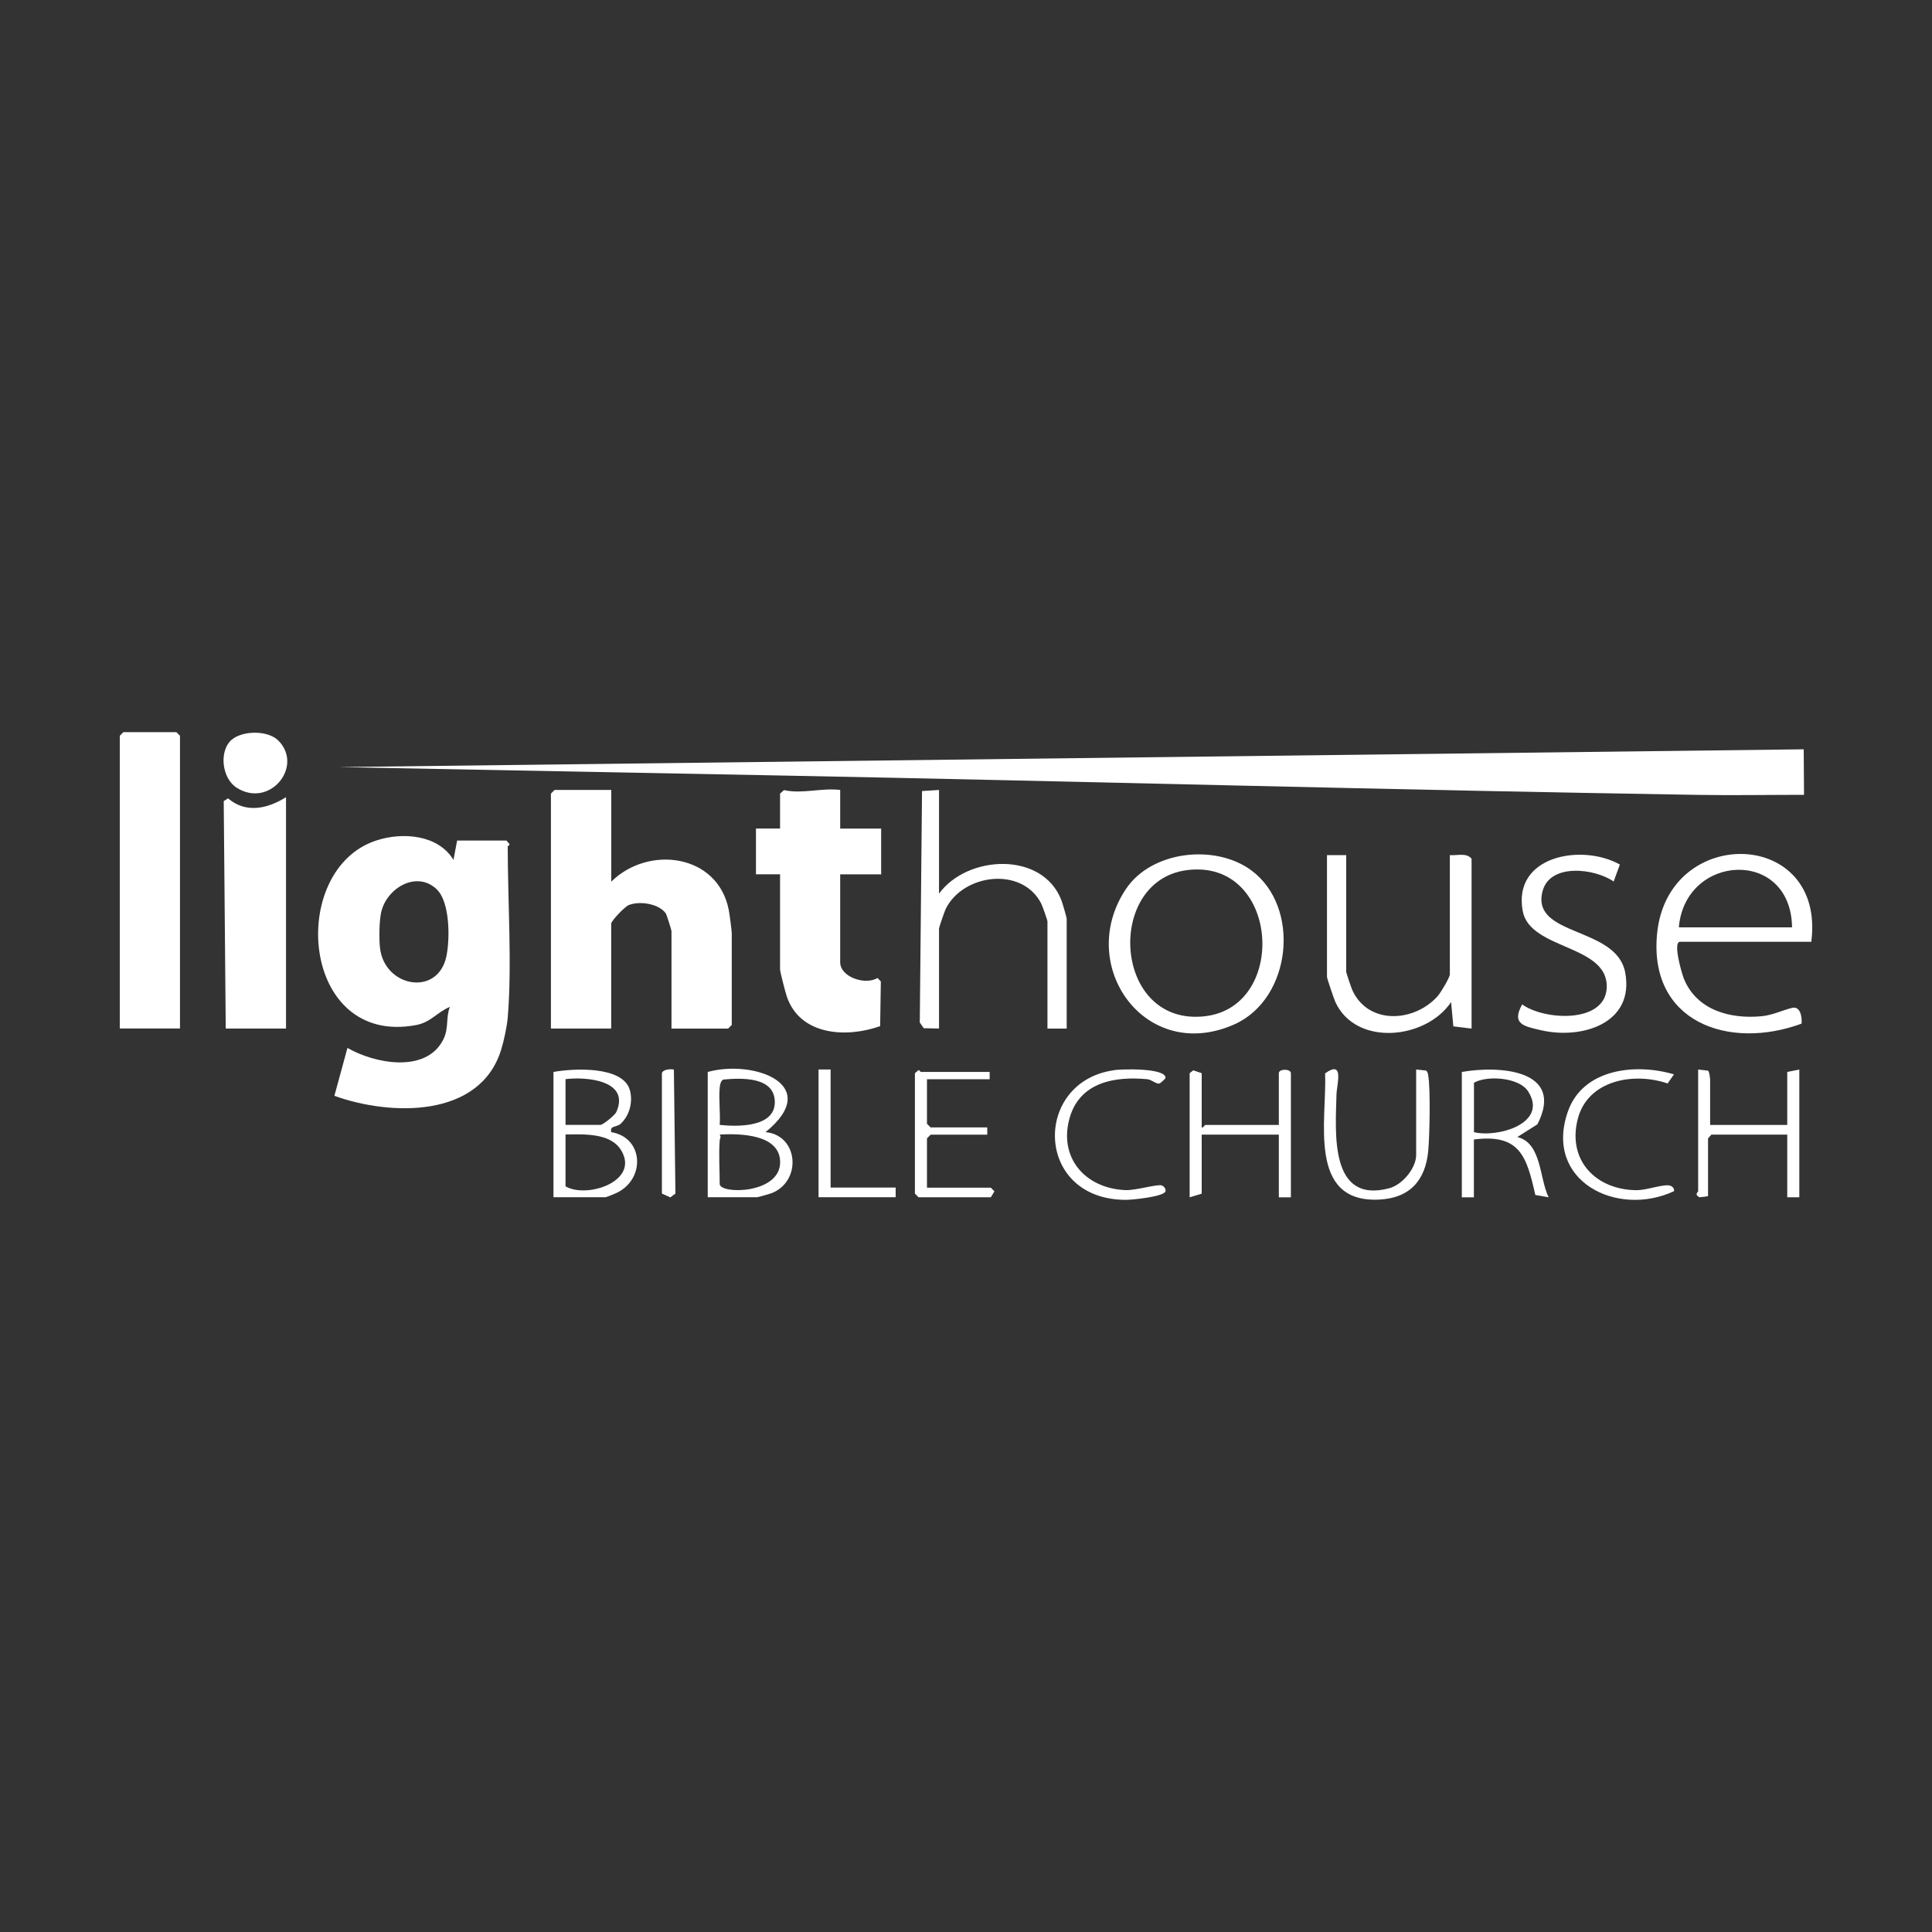 <?xml version="1.0" encoding="UTF-8"?>
<svg id="Layer_1" data-name="Layer 1" xmlns="http://www.w3.org/2000/svg" viewBox="0 0 250 250">
  <rect x="0" y="0" width="250" height="250" fill="#333333" stroke="none"/>
  <defs>
    <style>
      .cls-1 {
        fill: #fff;
      }
    </style>
  </defs>
  <path class="cls-1" d="M233.4,96.96l.04,5.89c-4.5,0-9.05.08-13.58.01-39.77-.63-79.61-1.76-119.39-2.52l-56.61-1.08,189.54-2.3Z"/>
  <path class="cls-1" d="M65.7,131.69c-.1,1.14-.5,3.02-.85,4.14-2.75,8.92-14.36,8.57-21.58,5.97l1.69-6.2c3.49,2.02,10.13,3.32,12.38-1.04.77-1.49.32-2.81.87-4.27-1.65.69-2.46,1.99-4.35,2.35-14.99,2.83-16.7-20.11-5.17-23.88,3.38-1.11,7.99-.78,9.99,2.51l.47-2.5h6.39l.4.47c0,.13-.24.23-.24.31,0,6.97.57,15.35,0,22.14ZM56.55,115.11c-2.61-2.55-6.57-.19-7.24,3-.24,1.14-.27,3.38-.14,4.54.58,5.12,7.48,6.34,8.59,1.11.47-2.19.48-6.99-1.21-8.64Z"/>
  <path class="cls-1" d="M79.1,102.23v11.85c4.81-4.74,13.78-3.6,15.2,3.66.1.49.39,2.69.39,3.04v11.85l-.47.47h-7.33v-12.63c0-.12-.64-2.14-.72-2.25-.87-1.28-3.39-1.68-4.82-1.1-.48.19-2.26,2.02-2.26,2.41v13.56h-7.8v-30.4l.47-.47h7.33Z"/>
  <path class="cls-1" d="M108.72,102.23v4.99h5.3v5.92h-5.3v11.38c0,1.92,3.26,3,4.83,2.03l.43.45-.09,5.78c-4.37,1.56-10.37,1.22-12.08-3.84-.17-.5-.87-3.18-.87-3.49v-12.32h-3.12v-5.92h3.12v-4.52l.51-.45c2.39.53,4.82-.32,7.29-.02Z"/>
  <polygon class="cls-1" points="23.29 133.09 15.5 133.09 15.5 95.21 15.96 94.74 22.82 94.74 23.29 95.21 23.29 133.09"/>
  <path class="cls-1" d="M37.01,103.16v29.93h-7.8l-.26-29.43.56-.35c2.32,1.98,5.11,1.34,7.49-.15Z"/>
  <path class="cls-1" d="M161.93,112.63c6.45,4.78,5.19,16.59-2.16,19.9-11.57,5.2-20.67-7.64-14.07-17.5,3.32-4.96,11.57-5.85,16.23-2.4ZM153.55,112.6c-10.61,1.4-9.51,20.28,2.38,18.9,10.86-1.26,9.58-20.48-2.38-18.9Z"/>
  <path class="cls-1" d="M234.38,121.87h-16.99c-.95,0,.22,4.08.51,4.79,1.66,4.06,5.99,5.23,10.05,4.84,1.44-.14,2.67-.77,3.94-1.08,1.09-.27,1.31,1.21,1.23,2.04-9.45,3.48-19.83-.22-18.69-11.68,1.4-14.11,21.84-13.64,19.95,1.09ZM231.89,120c-.13-10.29-13.83-9.57-14.65,0h14.65Z"/>
  <path class="cls-1" d="M121.51,133.09l-1.98-.04-.51-.74.29-29.95,2.2-.14v13.41c3.68-5.02,13.39-5.49,15.83.85.14.36.69,2.22.69,2.43v14.19h-2.49v-13.88c0-.16-.66-2.01-.81-2.31-2.5-4.84-10.1-3.83-12.35.69-.15.3-.87,2.4-.87,2.56v12.94Z"/>
  <path class="cls-1" d="M174.2,110.64v15.12c0,.12.65,2.05.78,2.34,2.06,4.57,8.06,4.19,11.07.78.37-.42,1.56-2.39,1.56-2.8v-15.43c.94.09,2.14-.35,2.81.47v21.98l-2.36-.29-.29-3.14c-3.27,4.86-12.31,5.77-14.97,0-.18-.4-1.09-3.06-1.09-3.27v-15.75h2.49Z"/>
  <path class="cls-1" d="M208.81,114.07c-2.45-1.71-8.24-2.41-9.2,1.24-1.58,5.93,9.56,4.51,10.69,10.53,1.24,6.59-5.61,8.7-10.9,7.47-2.26-.52-3.84-.81-2.43-3.34,2.82,2.05,10.6,2.5,10.93-2.03.41-5.74-9.92-4.96-10.86-10.05-1.33-7.19,7.69-8.76,12.57-6.02l-.8,2.19Z"/>
  <path class="cls-1" d="M91.58,154.92v-16.21c5.96-1.64,15.01,1.66,7.48,7.79,4.25.38,4.73,6.29.85,7.87-.24.1-1.83.55-1.94.55h-6.39ZM93.13,140.73c-.14,1.55.1,3.26,0,4.83,2.29.25,7.15.34,7.13-2.96s-4.29-3.12-6.63-2.91c-.38.11-.47.72-.5,1.04ZM93.13,147.59c-.14,1.76,0,3.81,0,5.61,0,1.36,7.82,1.34,7.82-2.81,0-3.64-5.23-3.73-7.83-3.58.24.31.02.54,0,.78Z"/>
  <path class="cls-1" d="M71.62,138.71c2.56-.47,9.07-.82,9.9,2.41.39,1.51-.06,3.21-1.19,4.28-.54.51-1.46.2-1.23,1.1,4.16.68,4.45,5.98.79,7.81-.27.14-1.41.61-1.57.61h-6.7v-16.21ZM73.18,139.64v5.92h4.52c.31,0,1.86-1.23,2.06-1.68,1.8-4.07-3.86-4.58-6.58-4.24ZM73.18,146.81v6.7c2.77,1.63,9.66-.67,7.18-4.69-1.4-2.26-4.85-2.04-7.18-2.02Z"/>
  <path class="cls-1" d="M189.17,138.71c4.89-.86,13.38-.28,9.77,6.78l-2.6,1.64c3.16.77,2.84,5.32,4.05,7.8l-1.72-.3c-1.12-4.97-1.99-7.95-7.95-7.18v7.48h-1.56v-16.21ZM190.73,146.5c3.05.75,9.68-1.13,7-5.29-1.16-1.8-5.3-2.09-7-1.1v6.39Z"/>
  <path class="cls-1" d="M155.5,145.88c.11.16.4-.31.47-.31h9.51v-6.7c0-.59,1.56-.59,1.56,0v16.06h-1.56v-8.11h-9.98v7.64l-1.56.47v-16.06l.47-.37,1.09.37v7.02Z"/>
  <path class="cls-1" d="M221.29,145.57h9.98v-6.86l1.56-.31v16.53h-1.56v-8.11h-9.82l-.43.49v7.48s-1.12.14-1.12.14c-.71-.41-.16-.65-.16-.78v-15.75l1.27.14c.19.12.28,1.01.28,1.26v5.77Z"/>
  <path class="cls-1" d="M183.25,138.39l1.27.14c.23.16.25.4.29.64.31,1.67.18,7.77.01,9.68-.34,3.9-2.41,6.21-6.42,6.38-9.25.4-6.69-10.37-6.93-16.34,2.52-1.79,1.51,1.39,1.47,2.76-.12,4.88-.94,14.16,6.82,12.11,1.69-.44,3.49-2.58,3.49-4.31v-11.07Z"/>
  <path class="cls-1" d="M128.06,138.71v.94h-8.11v5.77l.47.47h7.33v.94h-7.33l-.47.47v6.39h8.26l.47.47-.47.77h-9.35l-.47-.47v-15.59l.47-.4c.13,0,.23.24.31.24h8.89Z"/>
  <path class="cls-1" d="M29.93,95.77c1.36-1.25,4.75-1.33,6.12.09,3.26,3.36-1.19,8.79-5.44,6.06-1.89-1.21-2.29-4.67-.69-6.15Z"/>
  <path class="cls-1" d="M216.61,139.02l-.82,1.18c-4.37-1.5-10.34-.45-11.63,4.6-1.37,5.34,2.34,9.17,7.62,9.21,1.24,0,3.09-.69,4.09-.63.41.02.84.33.74.76-7.33,3.43-16.87-1.29-13.73-10.3,1.94-5.56,8.75-6.29,13.73-4.82Z"/>
  <path class="cls-1" d="M144.2,138.47c1.02-.14,6.64-.3,6.62,1.01,0,.07-.62.69-.82.73-.4.08-.98-.51-1.53-.56-4.17-.4-8.68.36-10.03,4.91-1.54,5.2,1.96,9.24,7.23,9.44,1.28.05,4.05-.79,4.64-.61.27.08.58.43.51.75-.17.71-4.29,1.12-5.14,1.12-11.88-.02-12.06-15.35-1.48-16.78Z"/>
  <polygon class="cls-1" points="107.48 138.39 107.48 153.67 115.9 153.67 115.9 154.92 105.92 154.92 105.92 138.39 107.48 138.39"/>
  <path class="cls-1" d="M85.65,138.86c.15-.49,1.08-.55,1.55-.46l.2,16.05-.66.49-1.09-.49v-15.59Z"/>
</svg>